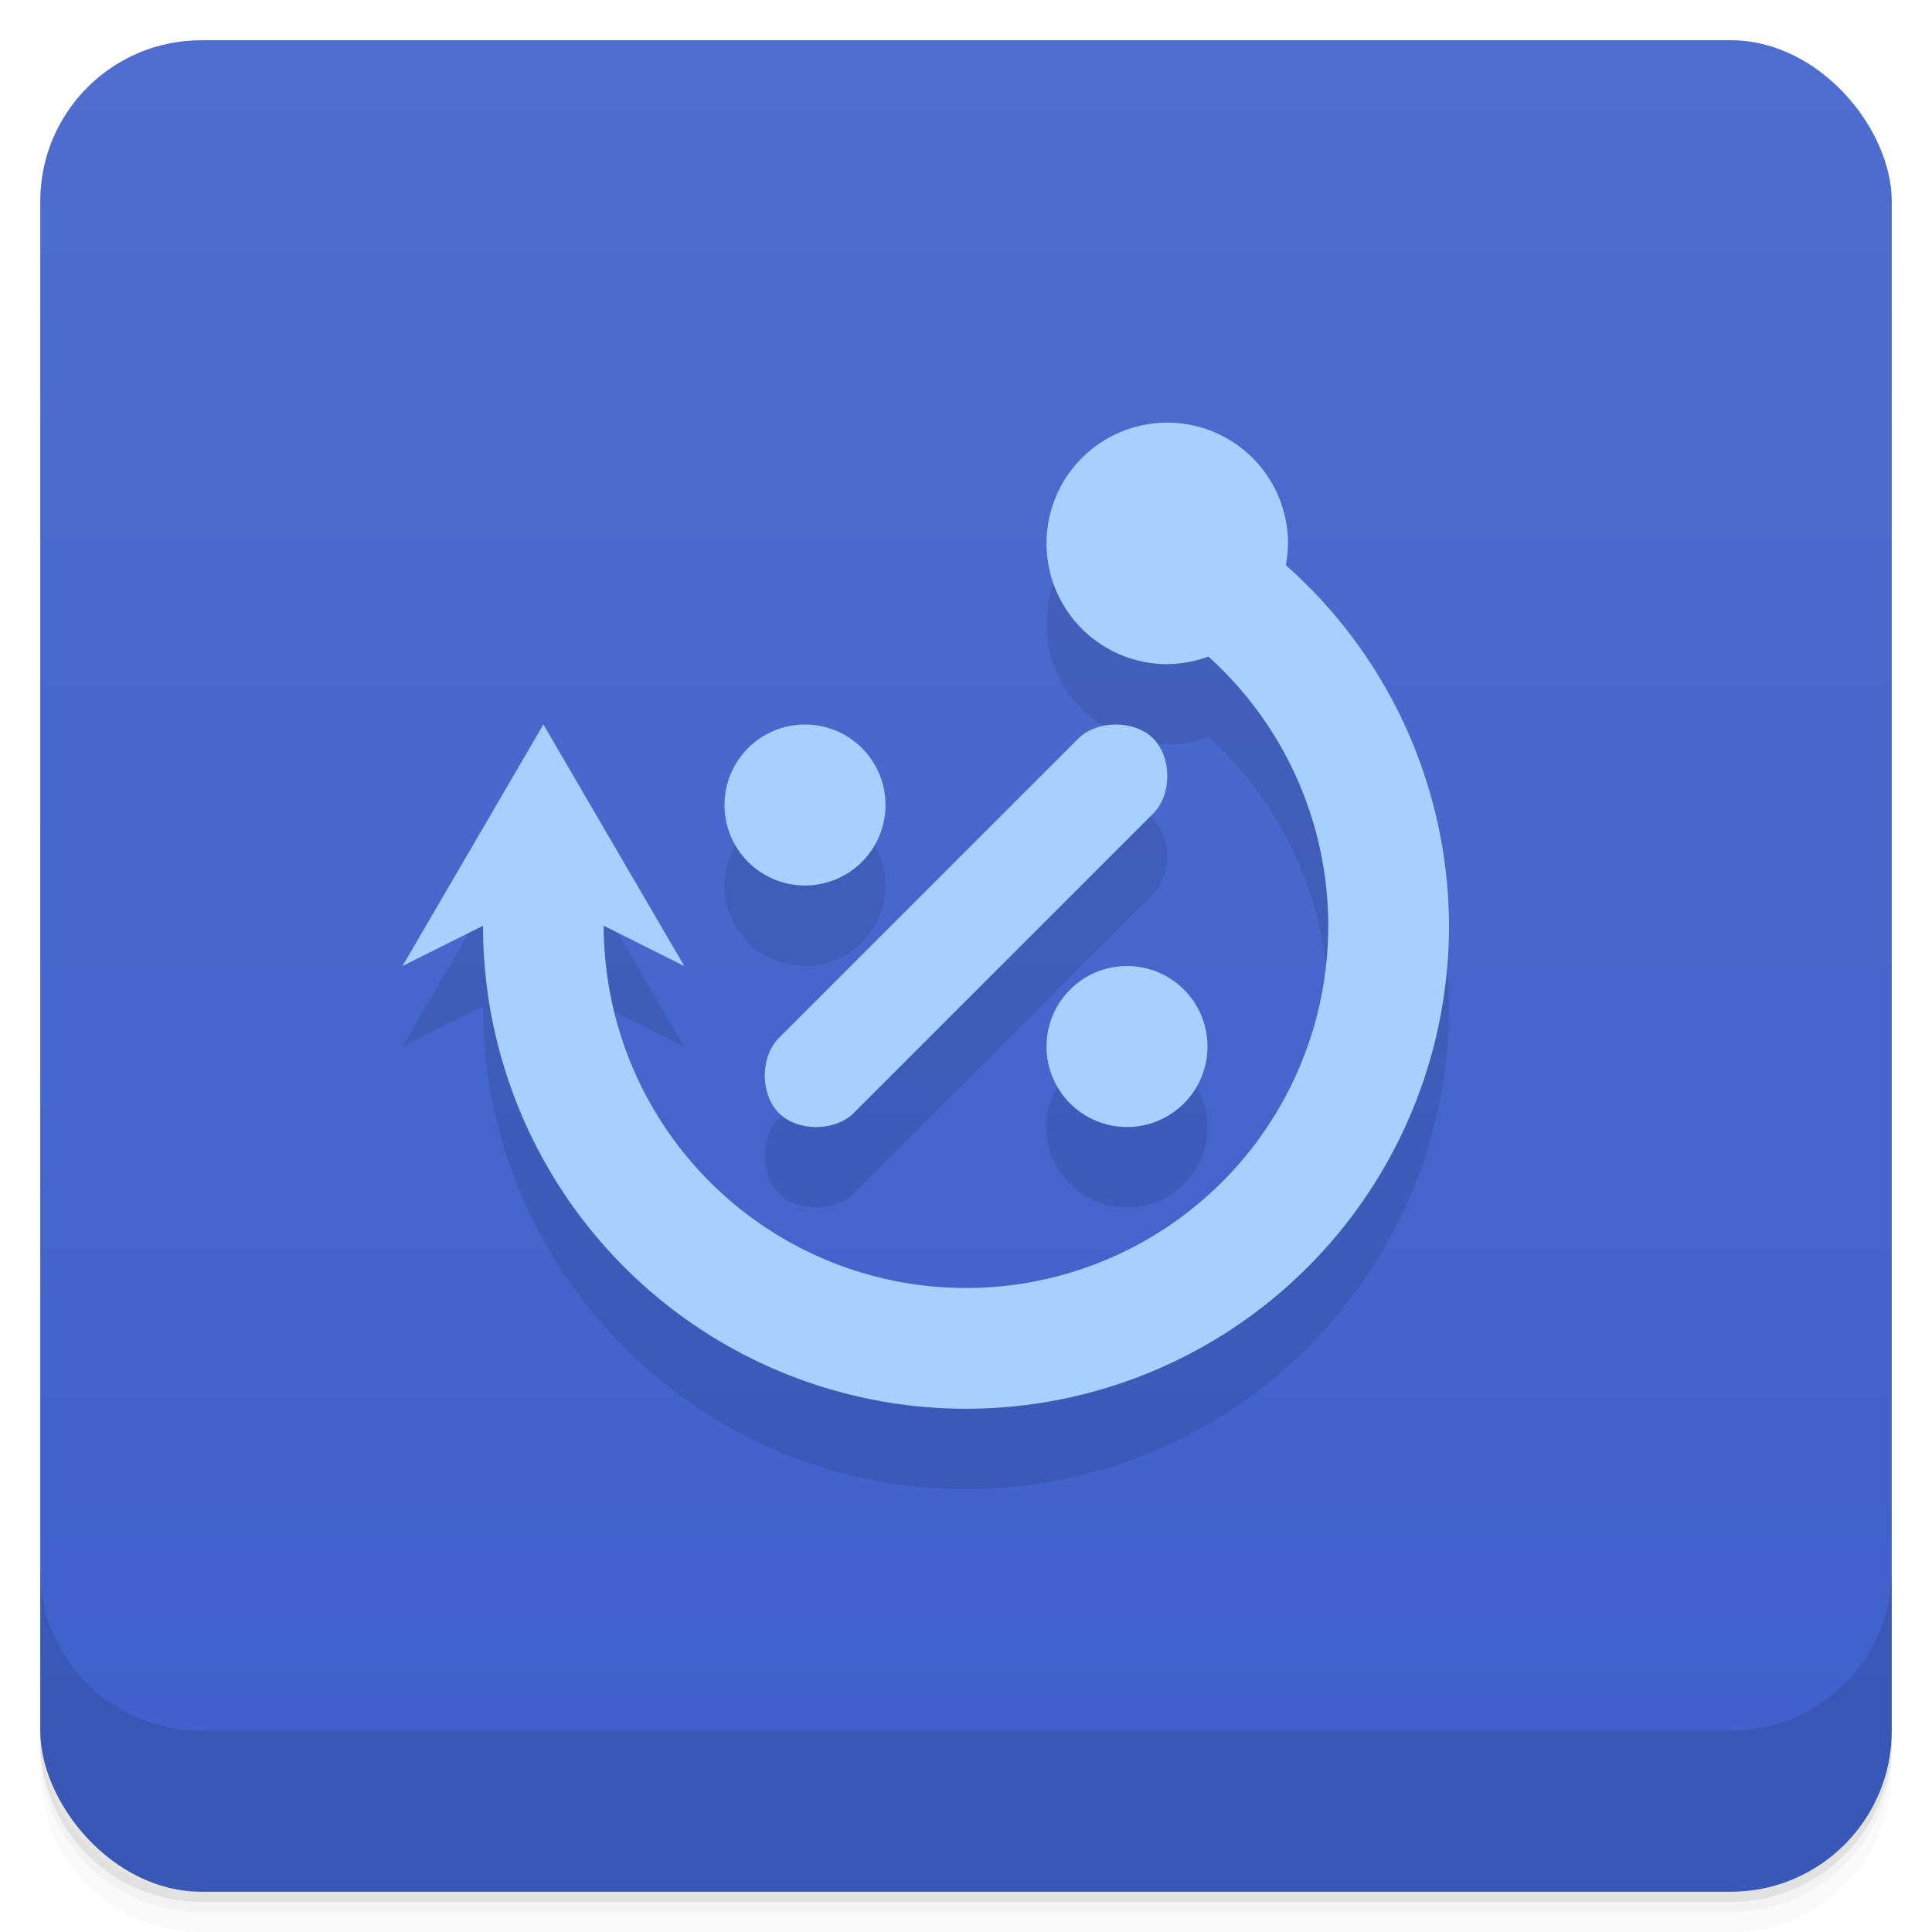 <svg version="1.1" viewBox="0 0 48 48" xmlns="http://www.w3.org/2000/svg">
 <defs>
  <linearGradient id="bg" x2="0" y1="1" y2="47" gradientUnits="userSpaceOnUse">
   <stop style="stop-color:#4f6dcf" offset="0"/>
   <stop style="stop-color:#3e60cb" offset="1"/>
  </linearGradient>
 </defs>
 <path d="m1 43v0.25c0 2.216 1.784 4 4 4h38c2.216 0 4-1.784 4-4v-0.25c0 2.216-1.784 4-4 4h-38c-2.216 0-4-1.784-4-4zm0 0.5v0.5c0 2.216 1.784 4 4 4h38c2.216 0 4-1.784 4-4v-0.5c0 2.216-1.784 4-4 4h-38c-2.216 0-4-1.784-4-4z" style="opacity:.02"/>
 <path d="m1 43.25v0.25c0 2.216 1.784 4 4 4h38c2.216 0 4-1.784 4-4v-0.25c0 2.216-1.784 4-4 4h-38c-2.216 0-4-1.784-4-4z" style="opacity:.05"/>
 <path d="m1 43v0.25c0 2.216 1.784 4 4 4h38c2.216 0 4-1.784 4-4v-0.25c0 2.216-1.784 4-4 4h-38c-2.216 0-4-1.784-4-4z" style="opacity:.1"/>
 <rect x="1" y="1" width="46" height="46" rx="4" style="fill:url(#bg)"/>
 <path d="m29 12.5c-1.657 0-3 1.343-3 3s1.343 3 3 3c0.349-0.003 0.694-0.066 1.022-0.188 1.896 1.706 2.978 4.137 2.978 6.688 0 4.971-4.029 9-9 9s-9-4.029-9-9l2 1-3.5-6-3.5 6 2-1c0 6.627 5.373 12 12 12s12-5.373 12-12c-0.01-3.428-1.485-6.689-4.055-8.959 0.035-0.178 0.053-0.359 0.055-0.541 0-1.657-1.343-3-3-3zm-9 7.5c-1.105 0-2 0.895-2 2s0.895 2 2 2 2-0.895 2-2-0.895-2-2-2zm7.721 0c-0.349 0-0.697 0.117-0.93 0.35l-7.441 7.441c-0.465 0.465-0.465 1.394 0 1.859s1.394 0.465 1.859 0l7.441-7.441c0.465-0.465 0.465-1.394 0-1.859-0.233-0.233-0.581-0.35-0.93-0.35zm0.279 6c-1.105 0-2 0.895-2 2s0.895 2 2 2 2-0.895 2-2-0.895-2-2-2z" style="opacity:.1"/>
 <path d="m1 39v4c0 2.216 1.784 4 4 4h38c2.216 0 4-1.784 4-4v-4c0 2.216-1.784 4-4 4h-38c-2.216 0-4-1.784-4-4z" style="opacity:.1"/>
 <path d="m26.791 18.349-7.442 7.442c-0.465 0.465-0.465 1.395 0 1.861s1.395 0.465 1.861 0l7.442-7.442c0.465-0.465 0.465-1.395 0-1.861s-1.395-0.465-1.861 0z" style="fill:#a7d0fe;stroke-width:.93"/>
 <circle cx="28" cy="26" r="2" style="fill:#a7d0fe"/>
 <circle cx="20" cy="20" r="2" style="fill:#a7d0fe"/>
 <path d="m29 10.5a3 3 0 0 0-3 3 3 3 0 0 0 3 3 3 3 0 0 0 1.022-0.188 9 9 0 0 1 2.978 6.688 9 9 0 0 1-9 9 9 9 0 0 1-9-9l2 1-3.5-6-3.5 6 2-1a12 12 0 0 0 12 12 12 12 0 0 0 12-12 12 12 0 0 0-4.055-8.959 3 3 0 0 0 0.055-0.541 3 3 0 0 0-3-3z" style="fill-rule:evenodd;fill:#a7d0fe"/>
</svg>
